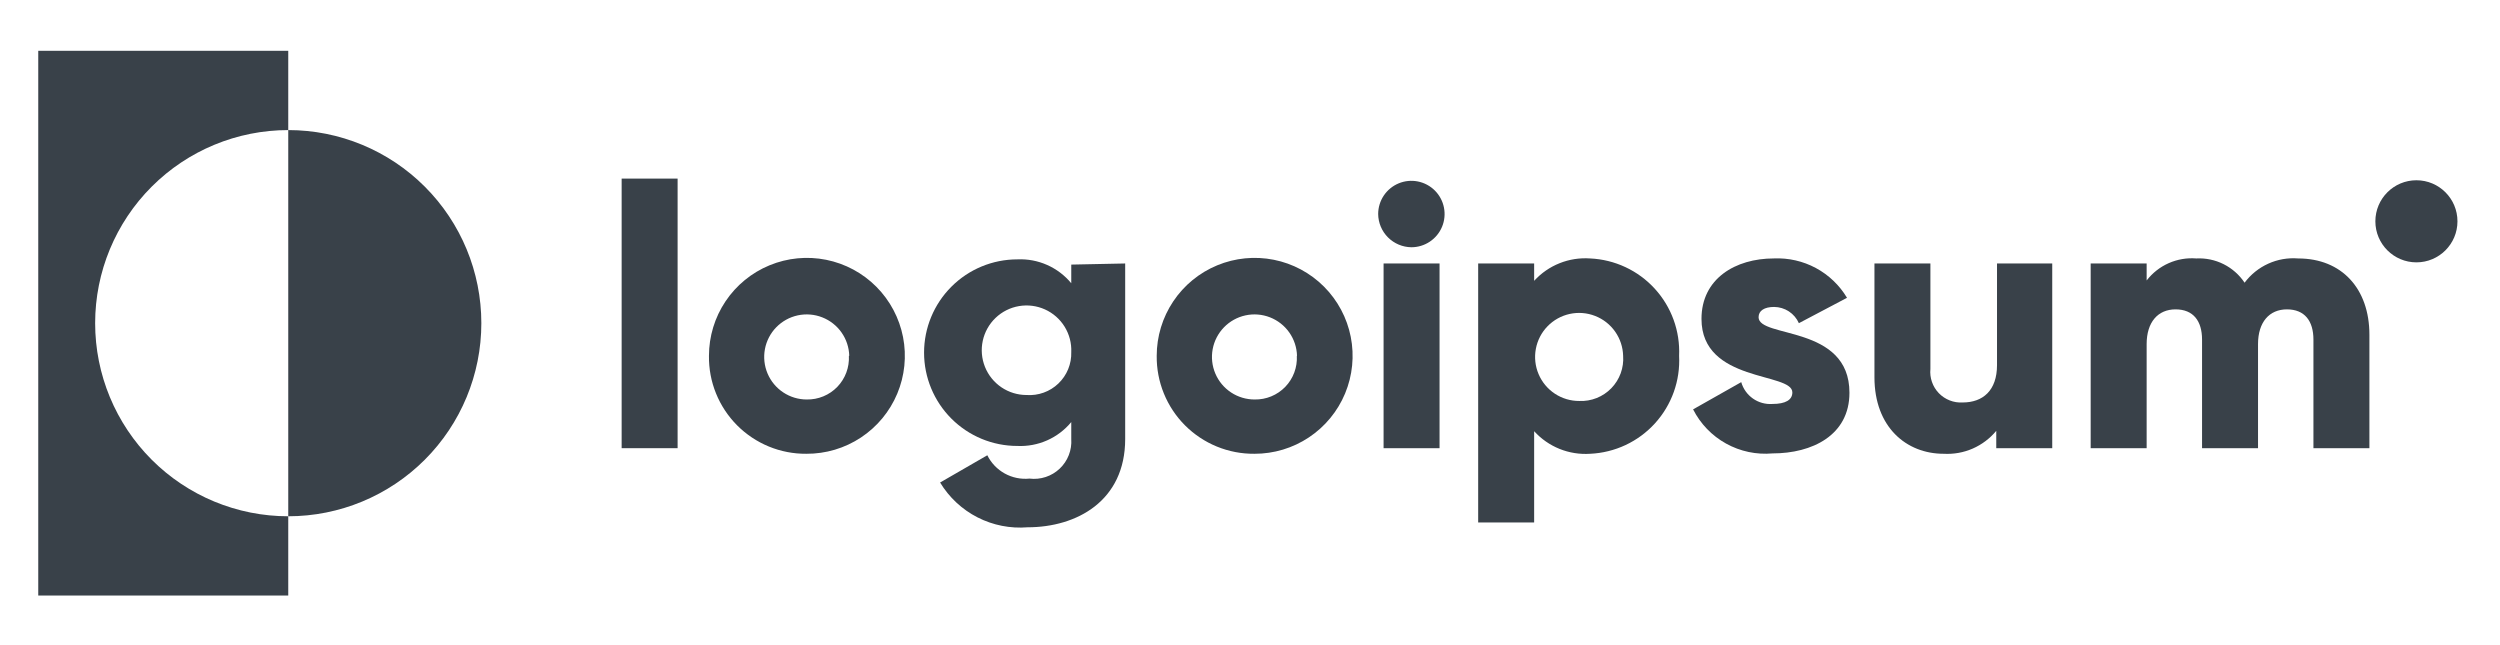 <svg width="190" height="49" viewBox="0 0 190 49" fill="none" xmlns="http://www.w3.org/2000/svg">
<path d="M21.907 9.886V3.86H2.907V45.263H21.907V39.237C18.015 39.237 14.282 37.691 11.53 34.939C8.778 32.186 7.231 28.454 7.231 24.562C7.231 20.669 8.778 16.937 11.53 14.185C14.282 11.432 18.015 9.886 21.907 9.886Z" fill="#394149"/>
<path d="M21.907 9.886V39.237C25.799 39.237 29.532 37.691 32.284 34.939C35.036 32.186 36.582 28.454 36.582 24.562C36.582 20.669 35.036 16.937 32.284 14.185C29.532 11.432 25.799 9.886 21.907 9.886Z" fill="#394149"/>
<path d="M47.245 13.573H51.498V34.062H47.245V13.573Z" fill="#394149"/>
<path d="M53.881 27.043C53.881 25.569 54.318 24.128 55.138 22.903C55.958 21.678 57.123 20.724 58.486 20.162C59.849 19.599 61.347 19.455 62.792 19.745C64.238 20.036 65.564 20.749 66.603 21.794C67.643 22.84 68.348 24.17 68.631 25.617C68.913 27.064 68.76 28.562 68.19 29.921C67.62 31.281 66.659 32.44 65.429 33.253C64.2 34.066 62.756 34.495 61.282 34.487C60.304 34.495 59.335 34.307 58.431 33.935C57.527 33.563 56.706 33.014 56.016 32.321C55.327 31.628 54.783 30.804 54.416 29.897C54.049 28.991 53.867 28.021 53.881 27.043ZM64.543 27.043C64.526 26.407 64.323 25.791 63.958 25.271C63.592 24.75 63.082 24.349 62.49 24.118C61.898 23.886 61.251 23.834 60.629 23.968C60.008 24.102 59.44 24.417 58.996 24.872C58.552 25.327 58.253 25.903 58.135 26.528C58.017 27.153 58.086 27.798 58.333 28.384C58.58 28.97 58.994 29.47 59.524 29.821C60.053 30.173 60.675 30.361 61.31 30.361C61.743 30.369 62.173 30.288 62.573 30.123C62.974 29.958 63.335 29.712 63.636 29.401C63.937 29.089 64.17 28.719 64.321 28.313C64.472 27.908 64.538 27.475 64.515 27.043H64.543Z" fill="#394149"/>
<path d="M85.514 20.024V33.367C85.514 38.074 81.828 40.074 78.099 40.074C76.783 40.181 75.464 39.92 74.289 39.319C73.114 38.718 72.13 37.8 71.448 36.671L75.036 34.6C75.326 35.187 75.789 35.67 76.361 35.987C76.934 36.303 77.589 36.438 78.24 36.373C78.655 36.424 79.076 36.383 79.473 36.252C79.87 36.122 80.233 35.905 80.536 35.618C80.84 35.331 81.076 34.98 81.228 34.591C81.38 34.202 81.445 33.784 81.416 33.367V32.077C80.921 32.677 80.293 33.153 79.582 33.468C78.871 33.783 78.096 33.928 77.319 33.892C75.438 33.892 73.635 33.145 72.306 31.815C70.976 30.485 70.229 28.682 70.229 26.802C70.229 24.922 70.976 23.119 72.306 21.789C73.635 20.459 75.438 19.712 77.319 19.712C78.096 19.676 78.871 19.821 79.582 20.136C80.293 20.451 80.921 20.927 81.416 21.527V20.109L85.514 20.024ZM81.416 26.759C81.445 26.081 81.269 25.41 80.913 24.832C80.557 24.254 80.036 23.796 79.417 23.516C78.798 23.237 78.11 23.149 77.441 23.264C76.772 23.378 76.152 23.691 75.662 24.161C75.172 24.63 74.833 25.236 74.69 25.9C74.547 26.564 74.605 27.255 74.858 27.885C75.111 28.515 75.547 29.055 76.109 29.436C76.671 29.816 77.335 30.02 78.013 30.021C78.457 30.052 78.901 29.991 79.319 29.84C79.737 29.69 80.119 29.453 80.439 29.146C80.76 28.838 81.013 28.467 81.181 28.056C81.349 27.645 81.43 27.203 81.416 26.759Z" fill="#394149"/>
<path d="M87.91 27.043C87.91 25.57 88.347 24.13 89.166 22.906C89.984 21.681 91.148 20.727 92.509 20.164C93.87 19.601 95.368 19.455 96.812 19.743C98.256 20.031 99.583 20.742 100.623 21.784C101.664 22.827 102.372 24.154 102.657 25.599C102.943 27.044 102.793 28.541 102.228 29.901C101.662 31.262 100.706 32.423 99.48 33.239C98.254 34.056 96.813 34.49 95.34 34.487C94.361 34.496 93.389 34.31 92.483 33.939C91.576 33.568 90.752 33.02 90.06 32.327C89.368 31.634 88.822 30.809 88.453 29.902C88.083 28.994 87.899 28.022 87.91 27.043ZM98.573 27.043C98.556 26.407 98.352 25.79 97.986 25.269C97.621 24.749 97.109 24.348 96.516 24.116C95.923 23.885 95.276 23.834 94.654 23.969C94.032 24.105 93.464 24.42 93.021 24.877C92.578 25.334 92.279 25.911 92.163 26.537C92.047 27.162 92.118 27.808 92.367 28.394C92.616 28.979 93.032 29.478 93.564 29.828C94.095 30.178 94.718 30.363 95.354 30.361C95.787 30.369 96.217 30.288 96.617 30.123C97.017 29.958 97.379 29.712 97.68 29.401C97.981 29.089 98.214 28.719 98.365 28.313C98.516 27.908 98.582 27.475 98.559 27.043H98.573Z" fill="#394149"/>
<path d="M104.741 16.267C104.741 15.768 104.889 15.28 105.166 14.865C105.444 14.45 105.838 14.126 106.299 13.935C106.76 13.744 107.268 13.694 107.757 13.791C108.247 13.889 108.697 14.129 109.05 14.482C109.403 14.835 109.643 15.285 109.74 15.774C109.838 16.264 109.788 16.771 109.597 17.233C109.406 17.694 109.082 18.088 108.667 18.365C108.252 18.643 107.764 18.791 107.265 18.791C106.598 18.783 105.96 18.515 105.488 18.043C105.017 17.572 104.748 16.934 104.741 16.267ZM105.152 20.024H109.406V34.062H105.152V20.024Z" fill="#394149"/>
<path d="M127.612 27.043C127.66 27.977 127.522 28.91 127.208 29.791C126.893 30.671 126.407 31.48 125.779 32.172C125.15 32.864 124.391 33.425 123.545 33.822C122.699 34.219 121.782 34.445 120.849 34.487C120.056 34.54 119.262 34.413 118.525 34.116C117.789 33.819 117.129 33.359 116.595 32.771V39.705H112.341V20.024H116.595V21.343C117.13 20.757 117.79 20.299 118.527 20.005C119.263 19.71 120.057 19.586 120.849 19.642C121.779 19.683 122.691 19.908 123.535 20.303C124.378 20.697 125.135 21.254 125.763 21.942C126.391 22.629 126.878 23.433 127.195 24.308C127.512 25.184 127.654 26.113 127.612 27.043ZM123.358 27.043C123.341 26.384 123.131 25.745 122.752 25.206C122.374 24.667 121.845 24.251 121.231 24.012C120.618 23.772 119.947 23.718 119.303 23.858C118.66 23.998 118.071 24.324 117.612 24.797C117.153 25.269 116.844 25.867 116.724 26.515C116.603 27.162 116.676 27.831 116.934 28.437C117.191 29.044 117.622 29.56 118.172 29.923C118.723 30.285 119.367 30.477 120.026 30.474C120.477 30.493 120.927 30.417 121.347 30.25C121.767 30.083 122.146 29.829 122.461 29.505C122.776 29.181 123.018 28.794 123.173 28.37C123.327 27.946 123.391 27.493 123.358 27.043Z" fill="#394149"/>
<path d="M140.558 29.85C140.558 33.083 137.722 34.459 134.716 34.459C133.49 34.569 132.259 34.309 131.182 33.712C130.105 33.116 129.232 32.21 128.675 31.112L132.334 29.042C132.479 29.548 132.793 29.989 133.224 30.291C133.655 30.593 134.176 30.738 134.702 30.701C135.708 30.701 136.219 30.389 136.219 29.822C136.219 28.276 129.313 29.099 129.313 24.235C129.313 21.173 131.894 19.641 134.815 19.641C135.925 19.592 137.028 19.844 138.007 20.37C138.985 20.897 139.803 21.679 140.373 22.633L136.715 24.562C136.553 24.196 136.289 23.885 135.955 23.666C135.62 23.447 135.229 23.33 134.829 23.328C134.092 23.328 133.652 23.612 133.652 24.108C133.652 25.724 140.558 24.661 140.558 29.85Z" fill="#394149"/>
<path d="M155.97 20.024V34.062H151.716V32.743C151.233 33.327 150.619 33.788 149.926 34.092C149.231 34.395 148.475 34.53 147.718 34.487C144.882 34.487 142.458 32.459 142.458 28.674V20.024H146.711V28.035C146.677 28.37 146.717 28.709 146.828 29.027C146.938 29.345 147.115 29.635 147.348 29.878C147.582 30.12 147.865 30.31 148.179 30.432C148.492 30.555 148.828 30.608 149.164 30.588C150.696 30.588 151.773 29.68 151.773 27.752V20.024H155.97Z" fill="#394149"/>
<path d="M180.075 25.441V34.062H175.821V25.809C175.821 24.392 175.154 23.512 173.807 23.512C172.46 23.512 171.61 24.491 171.61 26.15V34.062H167.356V25.809C167.356 24.392 166.69 23.512 165.342 23.512C163.995 23.512 163.145 24.491 163.145 26.15V34.062H158.891V20.024H163.145V21.315C163.586 20.745 164.16 20.293 164.819 20.001C165.477 19.709 166.199 19.585 166.916 19.642C167.635 19.604 168.353 19.754 168.996 20.077C169.64 20.401 170.189 20.886 170.589 21.485C171.057 20.859 171.675 20.361 172.387 20.039C173.097 19.716 173.88 19.58 174.658 19.642C177.976 19.642 180.075 21.939 180.075 25.441Z" fill="#394149"/>
<path d="M183.648 19.939C185.37 19.939 186.767 18.543 186.767 16.82C186.767 15.097 185.37 13.7 183.648 13.7C181.925 13.7 180.528 15.097 180.528 16.82C180.528 18.543 181.925 19.939 183.648 19.939Z" fill="#394149"/>
</svg>
